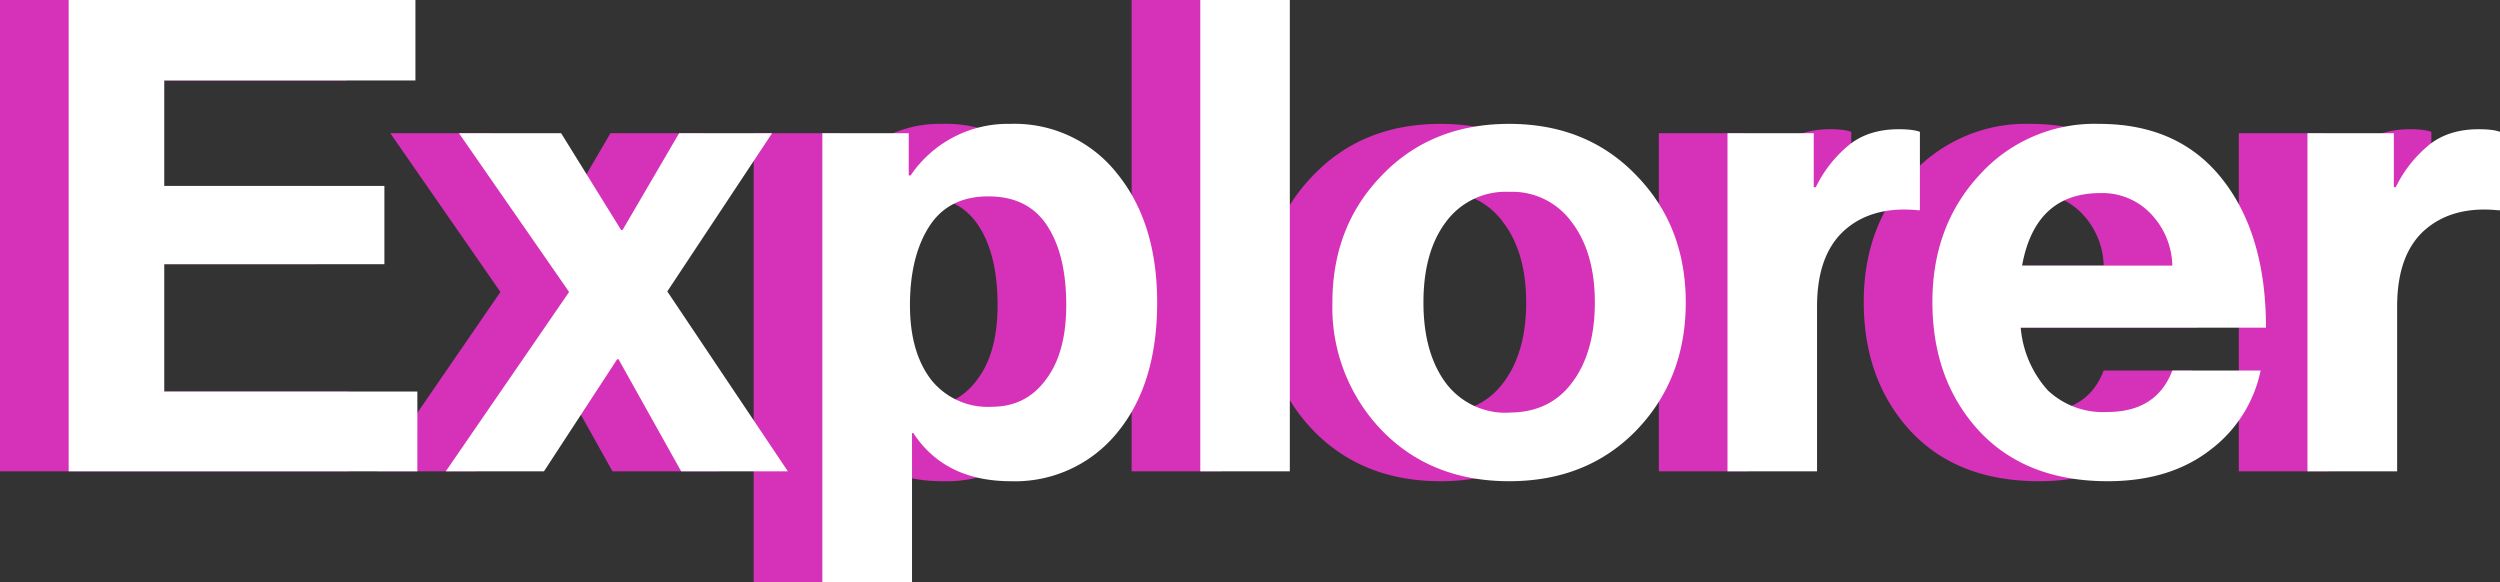 <svg xmlns="http://www.w3.org/2000/svg" fill="none" viewBox="2.64 13.68 182.04 42.38"><rect x="2.64" y="13.68" width="182.04" height="42.38" fill="#333333" stroke="none"/><path fill="#D631B9" d="M2.64 48V13.68h25.25v5.86H9.6v7.68h16.03v5.7H9.6v9.27h18.43V48H2.64Zm27.46 0 8.98-13.06-8.02-11.56h7.44l4.37 7.05h.1l4.12-7.05h6.77L46.23 34.9 55.01 48h-7.77l-4.56-8.16h-.1L37.25 48H30.1Zm27.42 8.06V23.38h6.29v3.07h.14a8.55 8.55 0 0 1 7.25-3.75 9.5 9.5 0 0 1 7.77 3.6c1.96 2.4 2.93 5.54 2.93 9.41 0 3.97-.97 7.14-2.93 9.5a9.57 9.57 0 0 1-7.72 3.51c-3.2 0-5.57-1.17-7.1-3.5h-.1v10.84h-6.53ZM69.85 43.3c1.67 0 2.98-.66 3.94-1.97 1-1.31 1.49-3.12 1.49-5.43 0-2.46-.47-4.4-1.4-5.8-.92-1.41-2.35-2.12-4.27-2.12-1.95 0-3.39.74-4.32 2.21-.92 1.44-1.39 3.35-1.39 5.71 0 2.28.51 4.08 1.54 5.43a5.27 5.27 0 0 0 4.41 1.97ZM85.04 48V13.68h6.52V48h-6.52Zm31.75-2.98c-2.4 2.47-5.49 3.7-9.26 3.7-3.78 0-6.87-1.23-9.27-3.7a12.9 12.9 0 0 1-3.6-9.3c0-3.72 1.2-6.8 3.6-9.27 2.4-2.5 5.49-3.75 9.27-3.75 3.77 0 6.86 1.25 9.26 3.75 2.4 2.46 3.6 5.55 3.6 9.26s-1.2 6.82-3.6 9.31Zm-9.26-1.3c1.95 0 3.47-.71 4.56-2.15 1.12-1.47 1.68-3.43 1.68-5.86s-.56-4.38-1.68-5.85a5.35 5.35 0 0 0-4.56-2.21 5.4 5.4 0 0 0-4.61 2.2c-1.09 1.45-1.63 3.4-1.63 5.86 0 2.43.54 4.39 1.63 5.86a5.44 5.44 0 0 0 4.6 2.16Zm22.18-20.34v3.93h.15a9.12 9.12 0 0 1 2.54-3.17c.93-.7 2.1-1.05 3.5-1.05.68 0 1.19.06 1.54.19v5.71h-.14c-2.21-.22-3.99.26-5.33 1.44-1.34 1.19-2.02 3.04-2.02 5.57v12h-6.52V23.38h6.28Zm21.4 25.34c-3.96 0-7.08-1.22-9.35-3.65-2.27-2.46-3.41-5.6-3.41-9.4 0-3.69 1.14-6.76 3.4-9.22a11.28 11.28 0 0 1 8.74-3.75c3.88 0 6.87 1.35 8.98 4.04 2.11 2.68 3.17 6.28 3.17 10.8h-17.86a7.8 7.8 0 0 0 1.97 4.56 5.84 5.84 0 0 0 4.32 1.58c2.4 0 3.98-1 4.75-3.02h6.43a9.67 9.67 0 0 1-3.64 5.76c-1.96 1.53-4.45 2.3-7.5 2.3Zm-.52-20.98c-3.17 0-5.07 1.76-5.71 5.28h10.94a5.64 5.64 0 0 0-1.58-3.79 4.86 4.86 0 0 0-3.65-1.49Zm21.36-4.36v3.93h.14a9.12 9.12 0 0 1 2.54-3.17c.93-.7 2.1-1.05 3.5-1.05.68 0 1.2.06 1.55.19v5.71h-.15c-2.2-.22-3.98.26-5.33 1.44-1.34 1.19-2.01 3.04-2.01 5.57v12h-6.53V23.38h6.29Z"/><path fill="#fff" d="M7.64 48V13.68h25.25v5.86H14.6v7.68h16.03v5.7H14.6v9.27h18.43V48H7.64Zm27.46 0 8.98-13.06-8.02-11.56h7.44l4.37 7.05h.1l4.12-7.05h6.77L51.23 34.9 60.01 48h-7.77l-4.56-8.16h-.1L42.25 48H35.1Zm27.42 8.06V23.38h6.29v3.07h.14a8.55 8.55 0 0 1 7.25-3.75 9.5 9.5 0 0 1 7.77 3.6c1.96 2.4 2.93 5.54 2.93 9.41 0 3.97-.97 7.14-2.93 9.5a9.57 9.57 0 0 1-7.72 3.51c-3.2 0-5.57-1.17-7.1-3.5h-.1v10.84h-6.53ZM74.85 43.3c1.67 0 2.98-.66 3.94-1.97 1-1.31 1.49-3.12 1.49-5.43 0-2.46-.47-4.4-1.4-5.8-.92-1.41-2.35-2.12-4.27-2.12-1.95 0-3.39.74-4.32 2.21-.92 1.44-1.39 3.35-1.39 5.71 0 2.28.51 4.08 1.54 5.43a5.27 5.27 0 0 0 4.41 1.97ZM90.04 48V13.68h6.52V48h-6.52Zm31.75-2.98c-2.4 2.47-5.49 3.7-9.26 3.7-3.78 0-6.87-1.23-9.27-3.7a12.9 12.9 0 0 1-3.6-9.3c0-3.72 1.2-6.8 3.6-9.27 2.4-2.5 5.49-3.75 9.27-3.75 3.77 0 6.86 1.25 9.26 3.75 2.4 2.46 3.6 5.55 3.6 9.26s-1.2 6.82-3.6 9.31Zm-9.26-1.3c1.95 0 3.47-.71 4.56-2.15 1.12-1.47 1.68-3.43 1.68-5.86s-.56-4.38-1.68-5.85a5.35 5.35 0 0 0-4.56-2.21 5.4 5.4 0 0 0-4.61 2.2c-1.09 1.45-1.63 3.4-1.63 5.86 0 2.43.54 4.39 1.63 5.86a5.44 5.44 0 0 0 4.6 2.16Zm22.18-20.34v3.93h.15a9.12 9.12 0 0 1 2.54-3.17c.93-.7 2.1-1.05 3.5-1.05.68 0 1.19.06 1.54.19v5.71h-.14c-2.21-.22-3.99.26-5.33 1.44-1.34 1.19-2.02 3.04-2.02 5.57v12h-6.52V23.38h6.28Zm21.4 25.34c-3.96 0-7.08-1.22-9.35-3.65-2.27-2.46-3.41-5.6-3.41-9.4 0-3.69 1.14-6.76 3.4-9.22a11.28 11.28 0 0 1 8.74-3.75c3.88 0 6.87 1.35 8.98 4.04 2.11 2.68 3.17 6.28 3.17 10.8h-17.86a7.8 7.8 0 0 0 1.97 4.56 5.84 5.84 0 0 0 4.32 1.58c2.4 0 3.98-1 4.75-3.02h6.43a9.67 9.67 0 0 1-3.64 5.76c-1.96 1.53-4.45 2.3-7.5 2.3Zm-.52-20.98c-3.17 0-5.07 1.76-5.71 5.28h10.94a5.64 5.64 0 0 0-1.58-3.79 4.86 4.86 0 0 0-3.65-1.49Zm21.36-4.36v3.93h.14a9.12 9.12 0 0 1 2.54-3.17c.93-.7 2.1-1.05 3.5-1.05.68 0 1.2.06 1.55.19v5.71h-.15c-2.2-.22-3.98.26-5.33 1.44-1.34 1.19-2.01 3.04-2.01 5.57v12h-6.53V23.38h6.29Z"/></svg>
